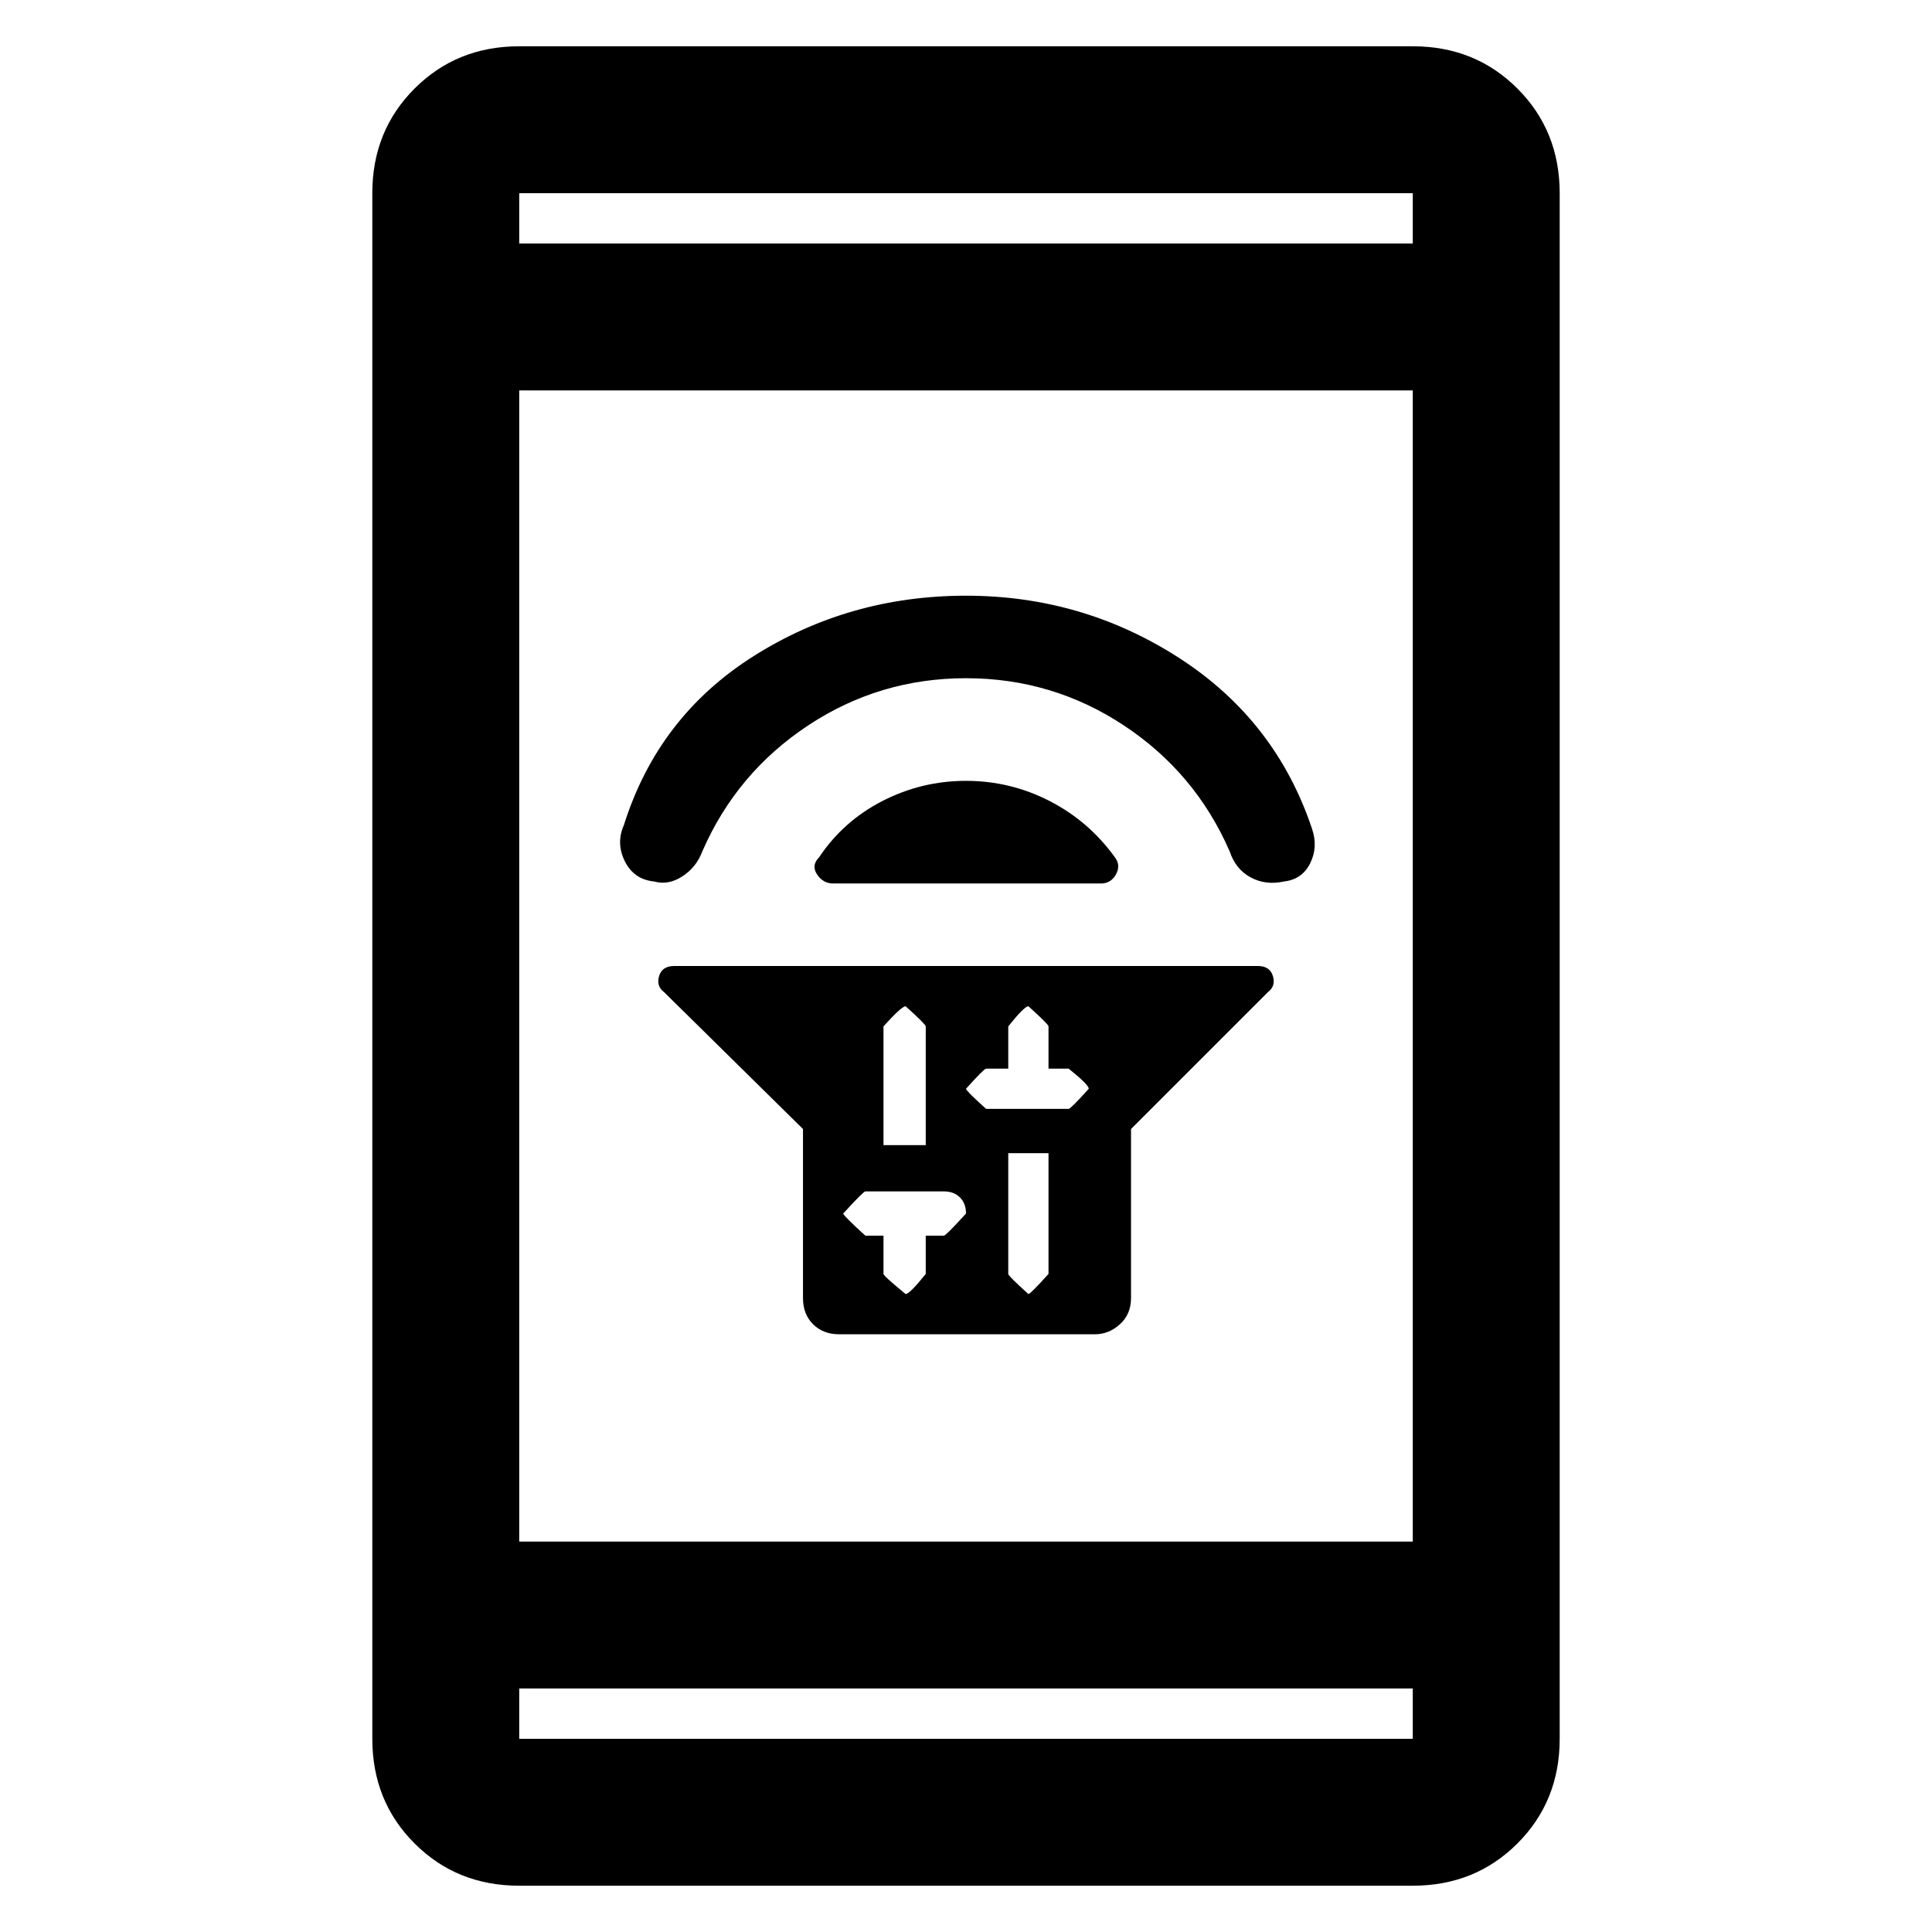 <svg xmlns="http://www.w3.org/2000/svg" height="48" width="48"><path d="M19.95 28.05 16.5 24.65Q16.3 24.5 16.375 24.25Q16.45 24 16.75 24H31.25Q31.55 24 31.625 24.25Q31.7 24.5 31.5 24.65L28.1 28.05V32.25Q28.1 32.65 27.825 32.9Q27.55 33.15 27.2 33.15H20.85Q20.45 33.15 20.2 32.9Q19.95 32.65 19.95 32.25ZM25.05 28.65V31.65Q25.05 31.7 25.55 32.15Q25.6 32.15 26.05 31.65V28.65ZM25.55 25Q25.45 25 25.05 25.5V26.55H24.5Q24.45 26.55 24 27.05Q24 27.1 24.5 27.55H26.55Q26.6 27.55 27.05 27.05Q27.05 26.95 26.55 26.55H26.05V25.5Q26.05 25.45 25.55 25ZM22.5 25Q22.4 25 21.95 25.5V28.45H23V25.5Q23 25.45 22.5 25ZM21.5 29.6Q21.45 29.6 20.95 30.15Q20.95 30.2 21.5 30.7H21.95V31.65Q21.95 31.7 22.5 32.15Q22.6 32.15 23 31.65V30.7H23.45Q23.5 30.7 24 30.15Q24 29.9 23.85 29.75Q23.7 29.6 23.45 29.6ZM20.35 21.3Q20.95 20.4 21.925 19.9Q22.9 19.4 24 19.4Q25.1 19.4 26.075 19.9Q27.05 20.4 27.7 21.3Q27.85 21.5 27.725 21.725Q27.6 21.95 27.35 21.95H20.7Q20.45 21.95 20.3 21.725Q20.15 21.5 20.35 21.3ZM24 14.8Q26.9 14.8 29.3 16.35Q31.7 17.9 32.6 20.6Q32.75 21.05 32.55 21.45Q32.35 21.85 31.9 21.9Q31.45 22 31.075 21.8Q30.7 21.6 30.55 21.15Q29.7 19.2 27.925 18.025Q26.15 16.85 24 16.85Q21.85 16.85 20.075 18.025Q18.3 19.2 17.45 21.15Q17.3 21.55 16.95 21.775Q16.6 22 16.25 21.9Q15.75 21.85 15.525 21.4Q15.3 20.95 15.5 20.5Q16.35 17.8 18.725 16.3Q21.1 14.8 24 14.8ZM12.9 46.85Q11.35 46.85 10.3 45.8Q9.25 44.75 9.25 43.2V4.8Q9.25 3.25 10.3 2.2Q11.35 1.15 12.9 1.15H35.1Q36.65 1.15 37.7 2.2Q38.75 3.25 38.75 4.8V43.2Q38.75 44.75 37.7 45.8Q36.65 46.85 35.1 46.85ZM12.9 38.3H35.1V9.7H12.9ZM12.9 41.95V43.2Q12.9 43.2 12.9 43.2Q12.9 43.2 12.9 43.2H35.1Q35.1 43.2 35.1 43.2Q35.1 43.2 35.1 43.2V41.95ZM12.9 6.05H35.1V4.8Q35.1 4.8 35.1 4.8Q35.1 4.8 35.1 4.8H12.9Q12.9 4.8 12.9 4.8Q12.9 4.8 12.9 4.8ZM12.9 4.8Q12.9 4.8 12.9 4.8Q12.9 4.8 12.9 4.8V6.05V4.8Q12.9 4.8 12.9 4.8Q12.9 4.8 12.9 4.8ZM12.9 43.2Q12.9 43.2 12.9 43.2Q12.9 43.2 12.9 43.2V41.95V43.2Q12.9 43.2 12.9 43.2Q12.9 43.2 12.9 43.2Z"/></svg>
